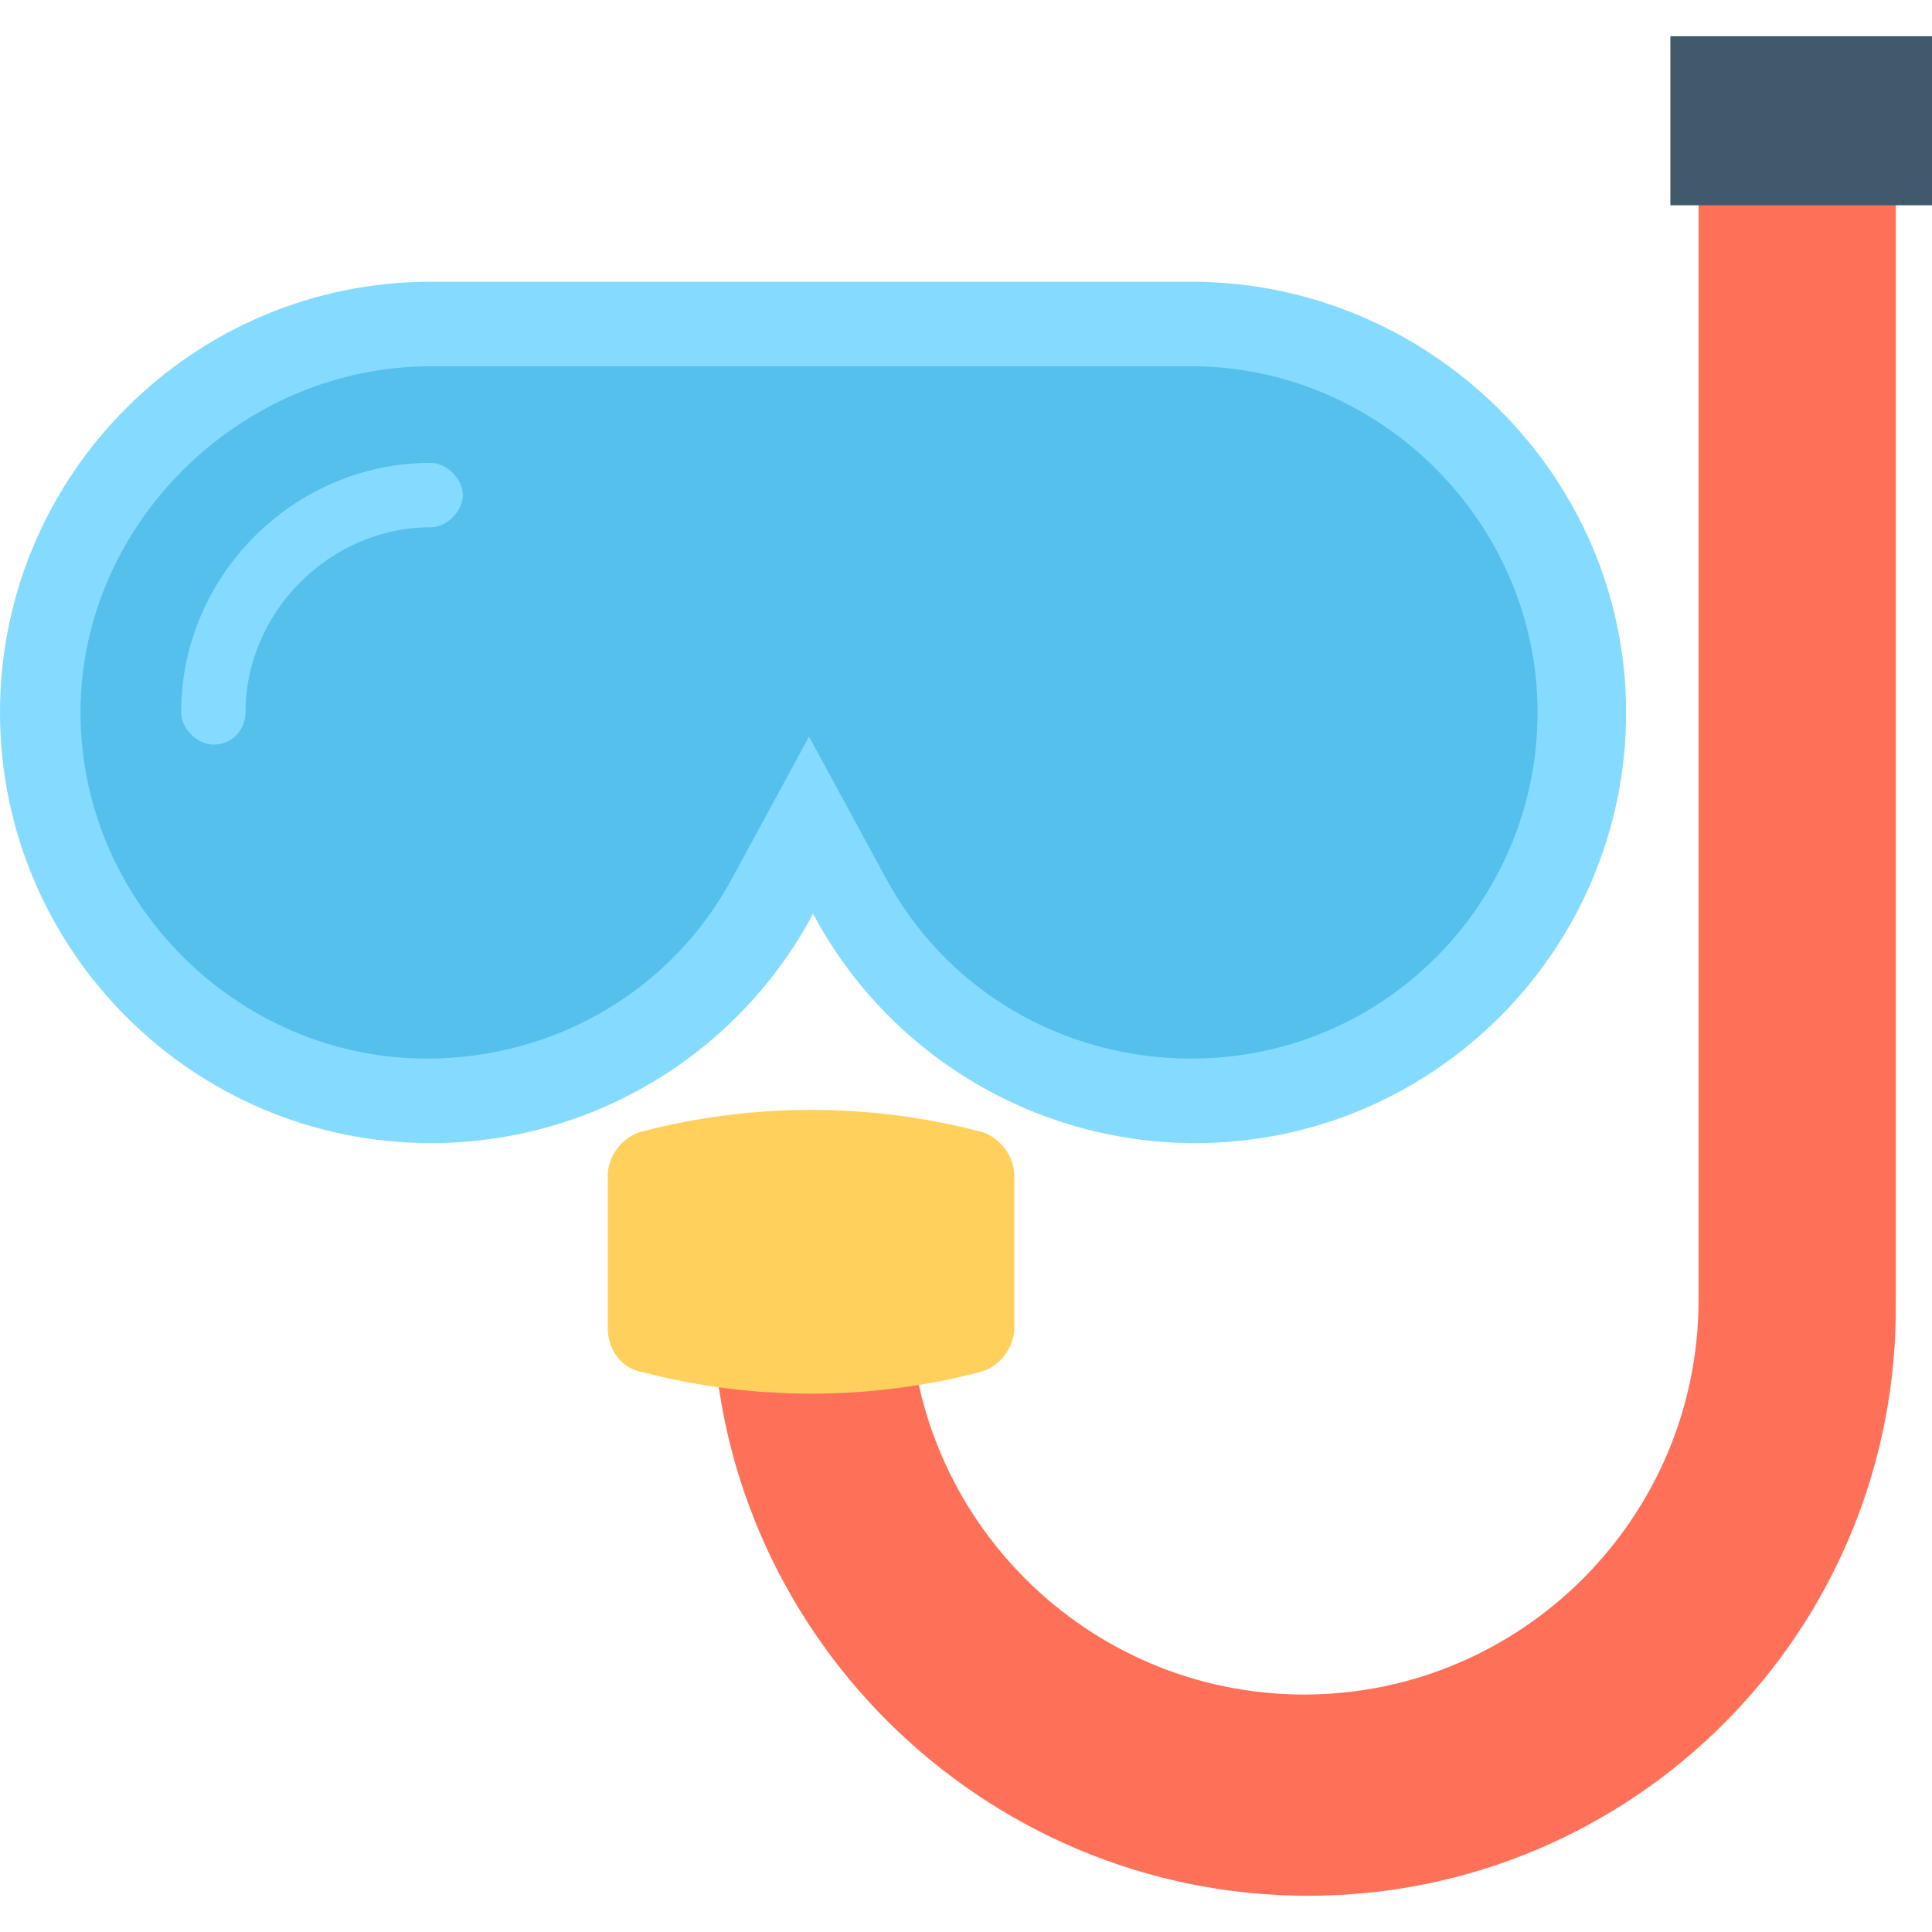 <?xml version="1.0" encoding="utf-8"?>
<!-- Generator: Adobe Illustrator 18.0.0, SVG Export Plug-In . SVG Version: 6.00 Build 0)  -->
<!DOCTYPE svg PUBLIC "-//W3C//DTD SVG 1.1//EN" "http://www.w3.org/Graphics/SVG/1.1/DTD/svg11.dtd">
<svg version="1.1" id="Layer_1" xmlns="http://www.w3.org/2000/svg" xmlns:xlink="http://www.w3.org/1999/xlink" x="0px" y="0px"
	 viewBox="0 0 48 48" enable-background="new 0 0 48 48" xml:space="preserve">
<g>
	<g>
		<path fill="#FF7058" d="M32.5,47.1c-8.1,0-14.8-6.6-14.8-14.8v-2.6h4.9v2.6c0,5.4,4.4,9.8,9.8,9.8c5.4,0,9.8-4.4,9.8-9.8V5h4.9
			v27.3C47.2,40.5,40.6,47.1,32.5,47.1z"/>
	</g>
	<g>
		<path fill="#84DBFF" d="M29.6,7c-4.1,0-14.8,0-18.9,0C4.8,7,0,11.8,0,17.7s4.8,10.7,10.7,10.7c4.1,0,7.7-2.3,9.5-5.7
			c1.8,3.4,5.4,5.7,9.5,5.7c5.9,0,10.7-4.8,10.7-10.7S35.5,7,29.6,7z"/>
		<path fill="#54C0EB" d="M29.6,26.3c-3.2,0-6.1-1.7-7.6-4.5l-1.9-3.5l-1.9,3.5c-1.5,2.8-4.4,4.5-7.6,4.5c-4.7,0-8.6-3.9-8.6-8.6
			S6,9.1,10.7,9.1h18.9c4.7,0,8.6,3.9,8.6,8.6S34.4,26.3,29.6,26.3z"/>
		<g>
			<path fill="#84DBFF" d="M5.3,18.5c-0.4,0-0.8-0.4-0.8-0.8c0-3.4,2.8-6.2,6.2-6.2c0.4,0,0.8,0.4,0.8,0.8c0,0.4-0.4,0.8-0.8,0.8
				c-2.5,0-4.6,2.1-4.6,4.6C6.1,18.1,5.8,18.5,5.3,18.5z"/>
		</g>
	</g>
	<path fill="#FFD15C" d="M24.3,28.1c-2.7-0.7-5.6-0.7-8.3,0c-0.5,0.1-0.9,0.6-0.9,1.1v3.8c0,0.5,0.3,1,0.9,1.1
		c2.7,0.7,5.6,0.7,8.3,0c0.5-0.1,0.9-0.6,0.9-1.1v-3.8C25.2,28.7,24.8,28.2,24.3,28.1z"/>
	<rect x="41.5" y="0.9" fill="#40596B" width="6.5" height="4.2"/>
</g>
</svg>
